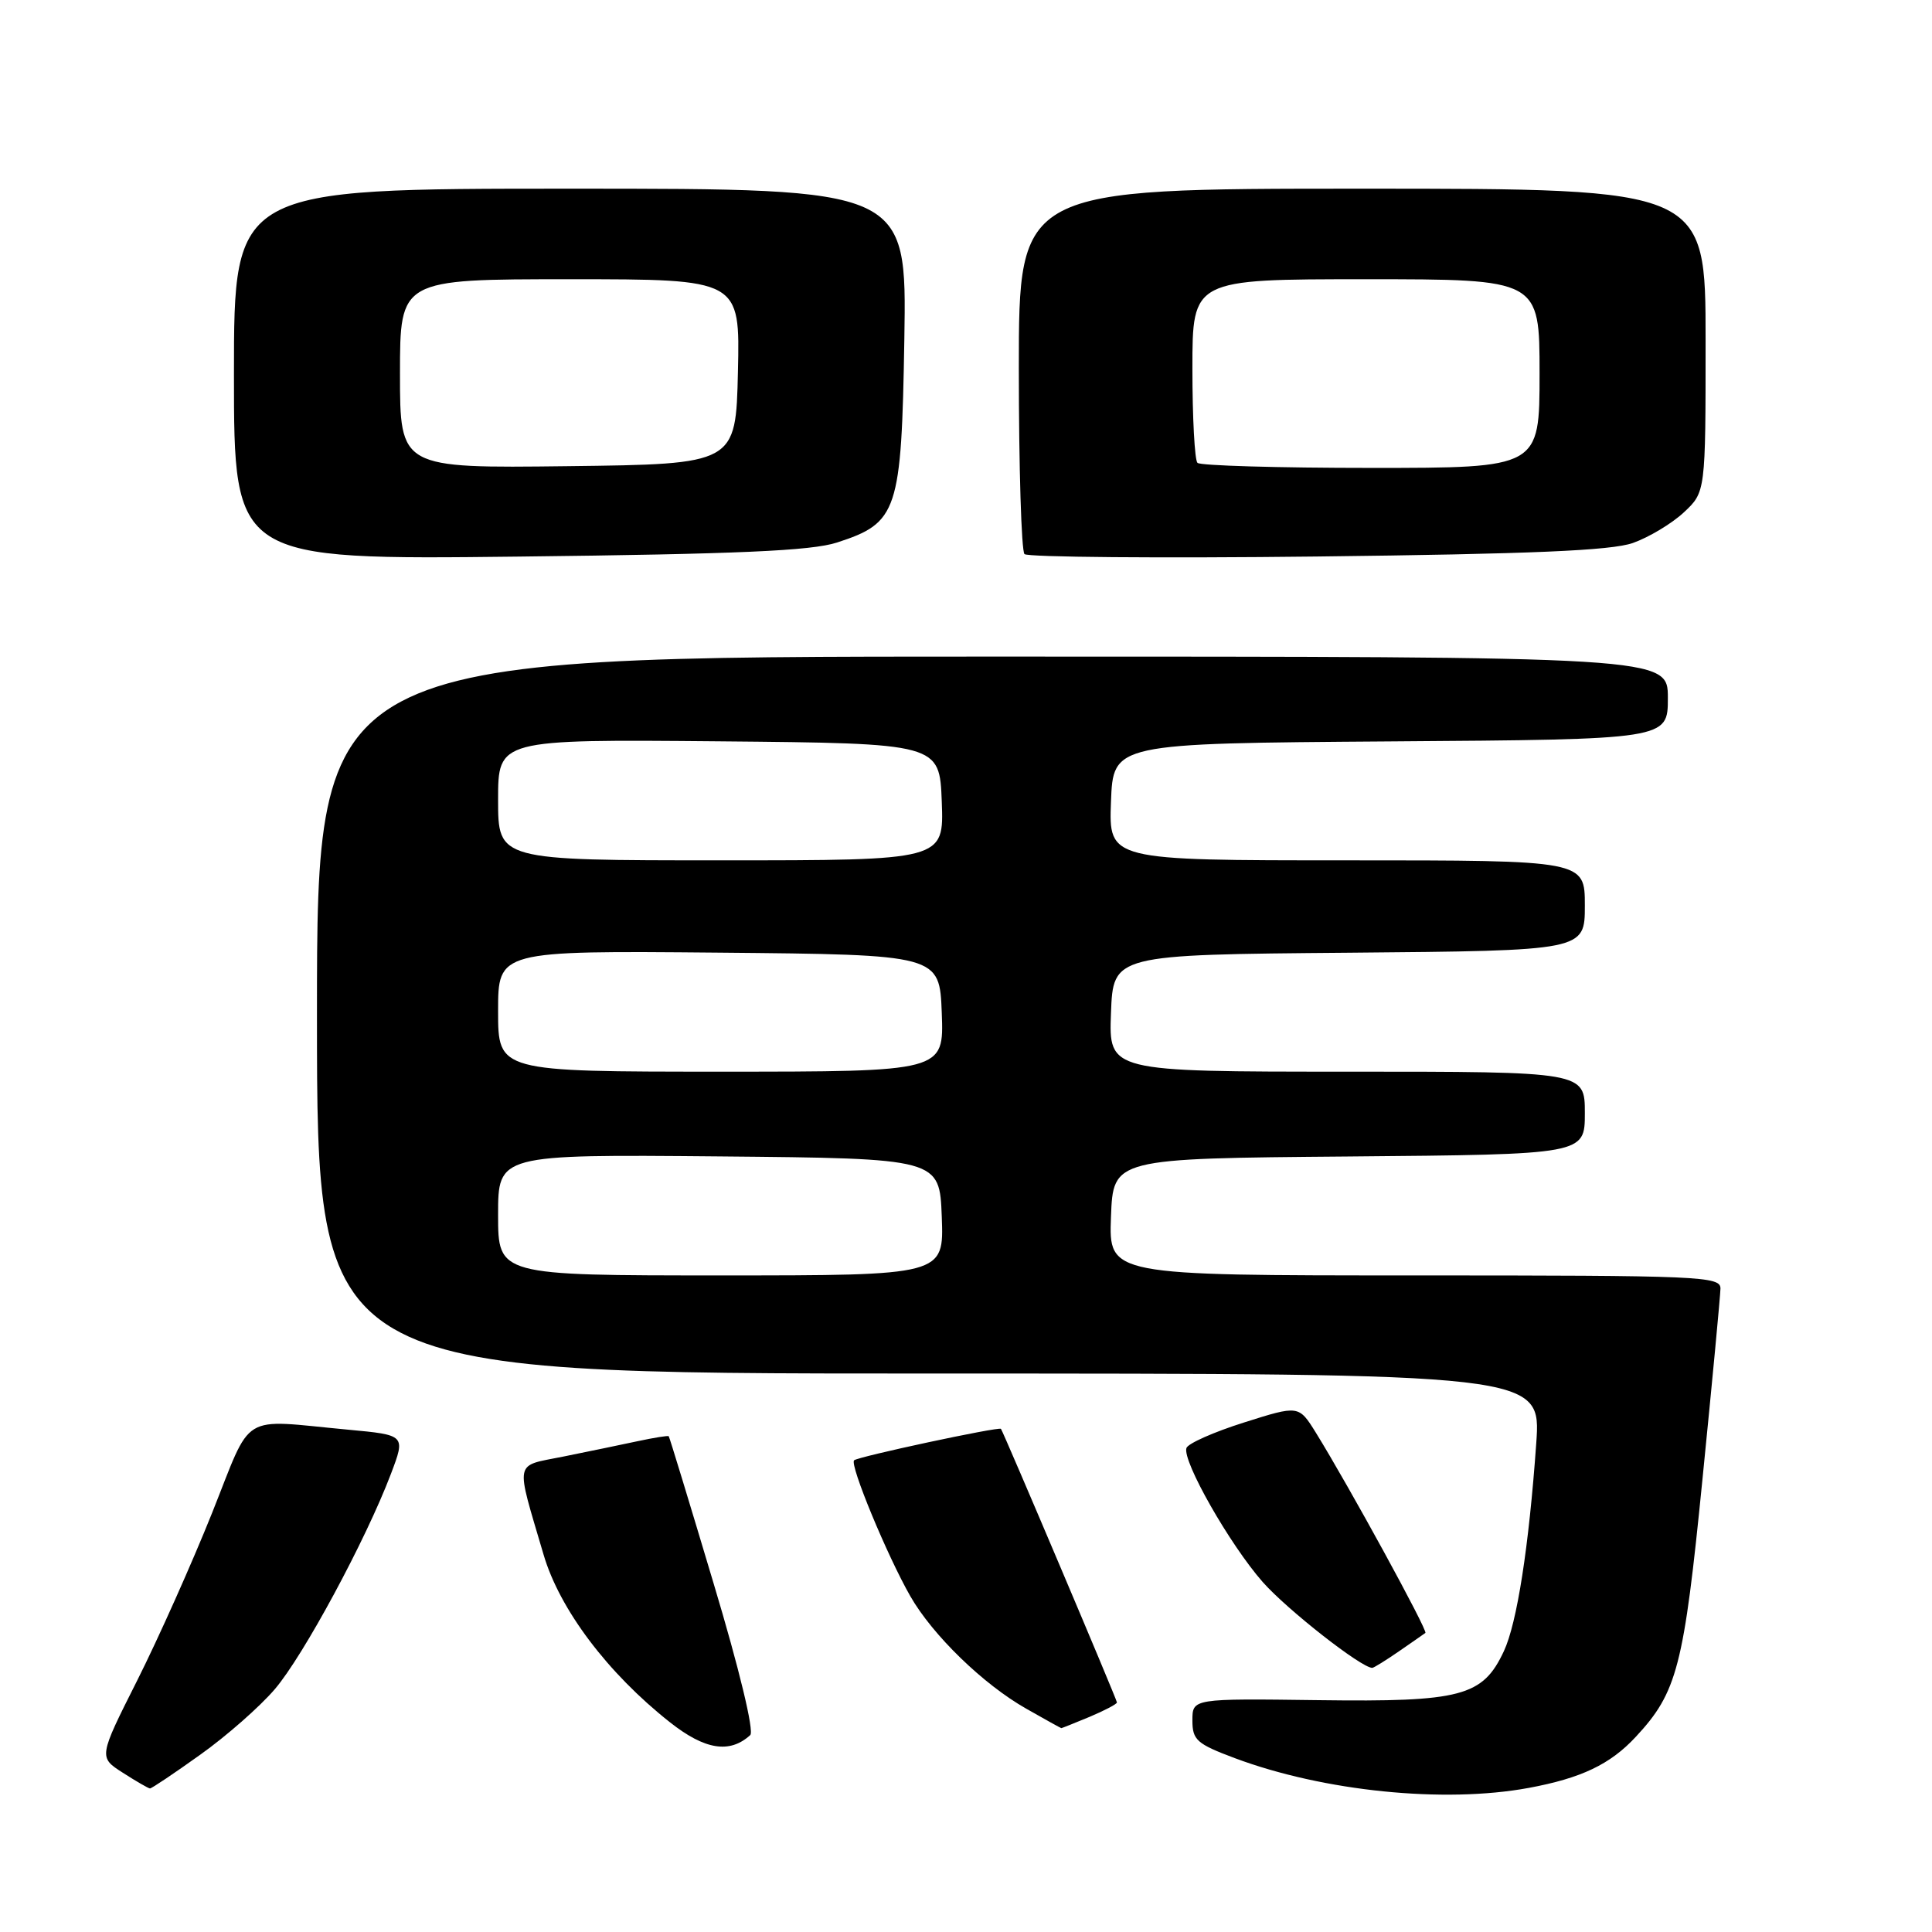 <?xml version="1.0" encoding="UTF-8" standalone="no"?>
<!DOCTYPE svg PUBLIC "-//W3C//DTD SVG 1.1//EN" "http://www.w3.org/Graphics/SVG/1.1/DTD/svg11.dtd" >
<svg xmlns="http://www.w3.org/2000/svg" xmlns:xlink="http://www.w3.org/1999/xlink" version="1.1" viewBox="0 0 256 256">
 <g >
 <path fill="currentColor"
d=" M 202.55 236.91 C 209.52 235.62 213.36 233.79 216.74 230.15 C 222.24 224.24 223.11 220.89 225.58 196.06 C 226.88 183.10 227.95 171.71 227.97 170.75 C 228.00 169.11 225.41 169.00 187.46 169.00 C 146.92 169.00 146.92 169.00 147.21 161.25 C 147.50 153.50 147.50 153.50 178.75 153.24 C 210.00 152.97 210.00 152.97 210.00 147.49 C 210.00 142.00 210.00 142.00 178.46 142.00 C 146.92 142.00 146.92 142.00 147.21 134.25 C 147.50 126.50 147.50 126.50 178.75 126.24 C 210.00 125.97 210.00 125.97 210.00 119.99 C 210.00 114.00 210.00 114.00 178.46 114.00 C 146.92 114.00 146.92 114.00 147.21 106.25 C 147.50 98.50 147.50 98.50 184.25 98.24 C 221.00 97.98 221.00 97.98 221.00 92.49 C 221.00 87.00 221.00 87.00 131.50 87.00 C 42.00 87.00 42.00 87.00 42.00 134.50 C 42.00 182.00 42.00 182.00 123.11 182.00 C 204.21 182.00 204.21 182.00 203.56 191.25 C 202.59 204.96 201.01 215.08 199.27 218.79 C 196.47 224.78 193.64 225.53 174.75 225.28 C 158.00 225.06 158.00 225.06 158.00 227.96 C 158.00 230.56 158.57 231.07 163.61 232.96 C 175.38 237.36 191.34 238.98 202.55 236.91 Z  M 26.53 232.51 C 29.99 230.05 34.44 226.14 36.41 223.83 C 40.19 219.42 48.47 204.07 51.79 195.32 C 53.75 190.15 53.75 190.15 46.13 189.44 C 31.59 188.09 33.53 186.89 28.09 200.50 C 25.45 207.10 20.99 217.08 18.18 222.67 C 13.06 232.84 13.06 232.84 16.28 234.90 C 18.05 236.04 19.67 236.97 19.87 236.98 C 20.08 236.99 23.08 234.98 26.53 232.51 Z  M 99.41 229.91 C 99.95 229.41 97.97 221.18 94.55 209.79 C 91.38 199.18 88.71 190.41 88.61 190.31 C 88.52 190.20 86.66 190.50 84.47 190.97 C 82.29 191.44 77.87 192.35 74.66 193.00 C 68.04 194.34 68.27 193.22 72.03 206.01 C 74.16 213.25 80.53 221.71 88.77 228.21 C 93.40 231.87 96.69 232.39 99.41 229.91 Z  M 144.38 227.49 C 146.37 226.65 148.00 225.80 148.00 225.58 C 148.00 225.22 132.95 189.73 132.63 189.33 C 132.37 189.01 113.64 193.02 113.17 193.50 C 112.57 194.10 117.56 206.15 120.62 211.50 C 123.57 216.66 130.29 223.19 136.00 226.42 C 138.47 227.83 140.56 228.98 140.63 228.99 C 140.70 228.99 142.39 228.32 144.38 227.49 Z  M 185.35 218.82 C 187.08 217.63 188.67 216.52 188.87 216.37 C 189.23 216.10 178.76 196.95 174.36 189.84 C 172.09 186.19 172.09 186.19 164.83 188.49 C 160.84 189.75 157.41 191.27 157.21 191.87 C 156.64 193.58 162.95 204.66 167.31 209.62 C 170.56 213.30 180.38 221.00 181.83 221.00 C 182.03 221.00 183.61 220.02 185.35 218.82 Z  M 110.90 71.89 C 118.96 69.28 119.45 67.81 119.83 44.93 C 120.15 25.00 120.15 25.00 75.58 25.00 C 31.00 25.00 31.00 25.00 31.00 49.59 C 31.00 74.18 31.00 74.18 68.75 73.75 C 97.75 73.42 107.52 72.99 110.90 71.89 Z  M 216.36 71.95 C 218.48 71.20 221.52 69.38 223.11 67.90 C 226.00 65.20 226.00 65.20 226.00 45.10 C 226.00 25.00 226.00 25.00 180.50 25.00 C 135.00 25.00 135.00 25.00 135.00 48.83 C 135.00 61.94 135.34 73.01 135.75 73.42 C 136.16 73.83 153.60 73.98 174.50 73.74 C 202.88 73.41 213.48 72.96 216.36 71.95 Z  M 66.00 160.98 C 66.00 152.97 66.00 152.97 95.25 153.23 C 124.50 153.50 124.50 153.50 124.79 161.25 C 125.08 169.00 125.08 169.00 95.54 169.00 C 66.00 169.00 66.00 169.00 66.00 160.98 Z  M 66.00 133.98 C 66.00 125.97 66.00 125.97 95.25 126.23 C 124.50 126.50 124.50 126.50 124.79 134.25 C 125.08 142.00 125.08 142.00 95.54 142.00 C 66.00 142.00 66.00 142.00 66.00 133.98 Z  M 66.00 105.98 C 66.00 97.97 66.00 97.97 95.25 98.23 C 124.50 98.50 124.50 98.50 124.79 106.25 C 125.08 114.00 125.08 114.00 95.54 114.00 C 66.00 114.00 66.00 114.00 66.00 105.98 Z  M 53.00 49.52 C 53.00 37.00 53.00 37.00 75.53 37.00 C 98.06 37.00 98.06 37.00 97.78 49.25 C 97.50 61.50 97.50 61.50 75.25 61.77 C 53.00 62.04 53.00 62.04 53.00 49.52 Z  M 158.67 61.33 C 158.30 60.97 158.00 55.34 158.00 48.83 C 158.00 37.00 158.00 37.00 181.00 37.00 C 204.00 37.00 204.00 37.00 204.00 49.50 C 204.00 62.00 204.00 62.00 181.67 62.00 C 169.38 62.00 159.03 61.70 158.67 61.33 Z "/>
</g>
</svg>